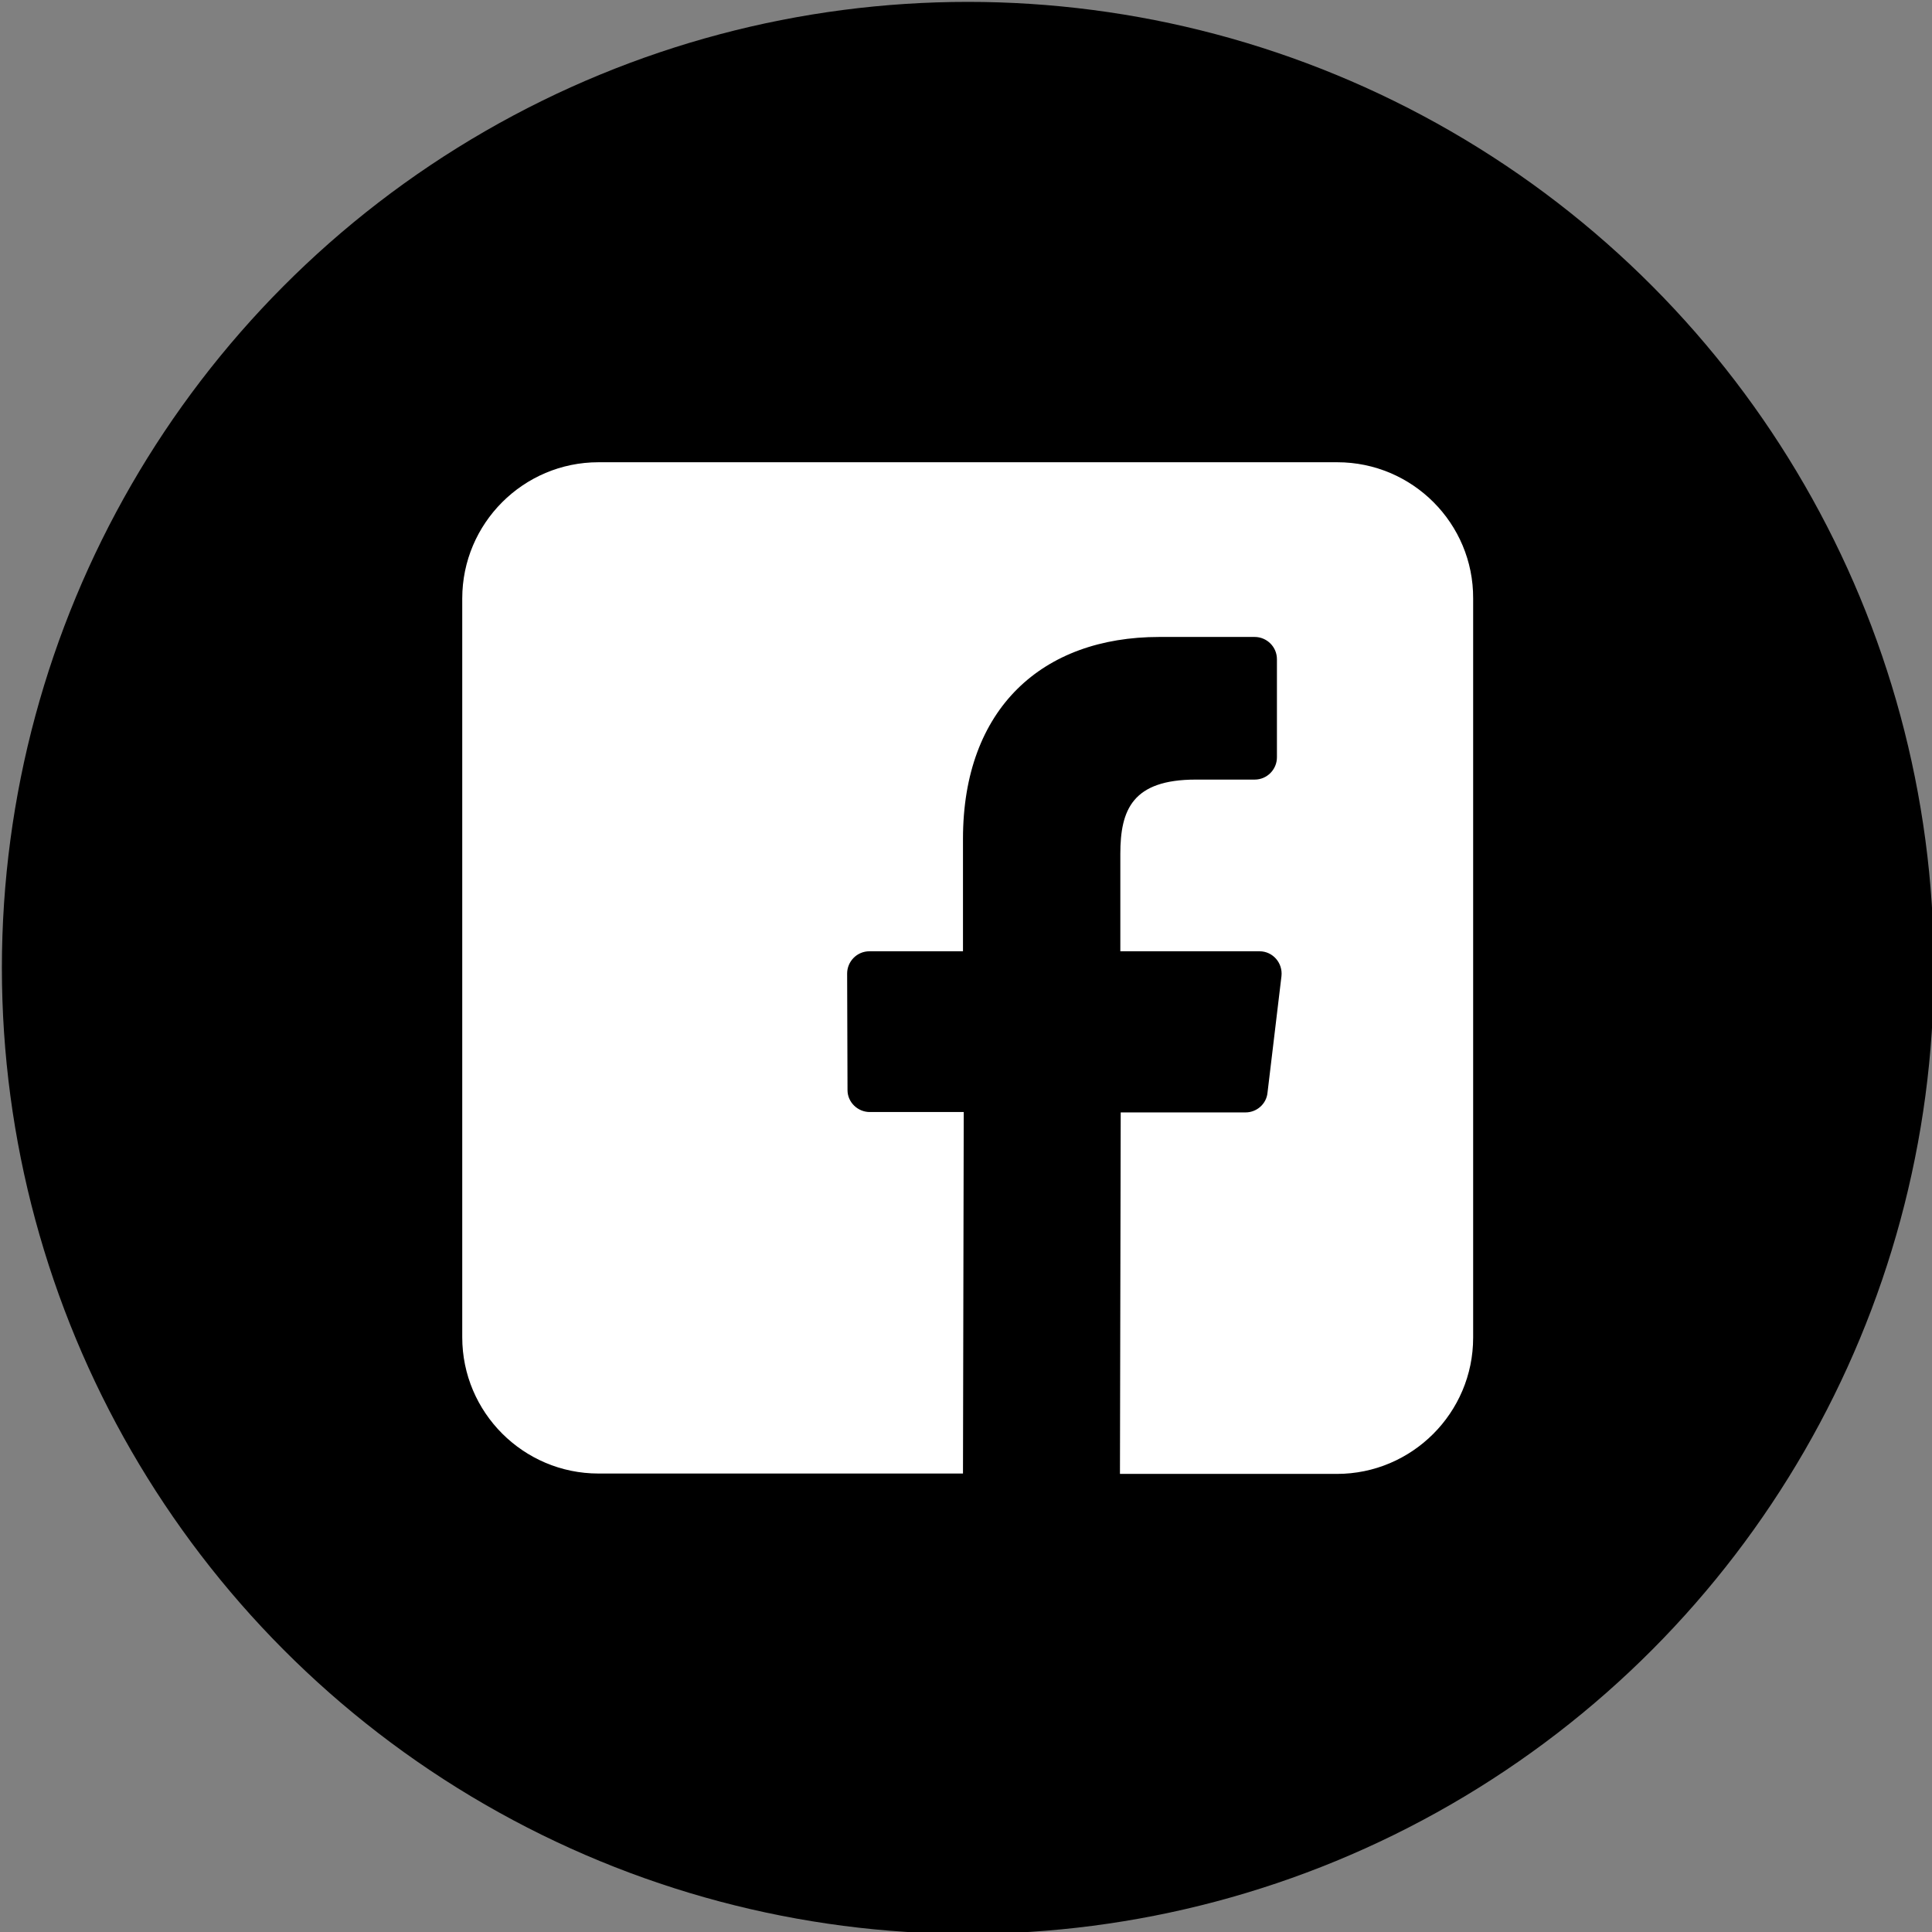 <?xml version="1.0" encoding="utf-8"?>
<!-- Generator: Adobe Illustrator 21.1.0, SVG Export Plug-In . SVG Version: 6.00 Build 0)  -->
<svg version="1.1" xmlns="http://www.w3.org/2000/svg" xmlns:xlink="http://www.w3.org/1999/xlink" x="0px" y="0px"
	 viewBox="0 0 512 512" style="enable-background:new 0 0 512 512;" xml:space="preserve">
<rect x="0" y="0" width="512" height="512" fill="#808080" stroke="none"/>
<style type="text/css">
	.st0{fill:#DB285E;}
	.st1{fill:#FFFFFF;}
</style>
<g id="Layer_1">
	<circle cx="256.5" cy="256.5" r="256"/>
</g>
<g id="Layer_2">
	<path class="st1" d="M354.4,122.5H158.6c-19.9,0-36.1,16.2-36.1,36.1v195.8c0,19.9,16.2,36.1,36.1,36.1h96.6l0.2-95.8h-24.9
		c-3.2,0-5.9-2.6-5.9-5.8l-0.1-30.9c0-3.2,2.6-5.9,5.9-5.9h24.8v-29.8c0-34.6,21.1-53.5,52-53.5h25.3c3.2,0,5.9,2.6,5.9,5.9v26
		c0,3.2-2.6,5.9-5.9,5.9l-15.6,0c-16.8,0-20,8-20,19.7v25.8h36.9c3.5,0,6.2,3.1,5.8,6.6l-3.7,30.9c-0.3,3-2.9,5.2-5.8,5.2h-33.1
		l-0.2,95.8h57.5c19.9,0,36.1-16.2,36.1-36.1V158.6C390.5,138.7,374.3,122.5,354.4,122.5L354.4,122.5z"/>
</g>
</svg>
